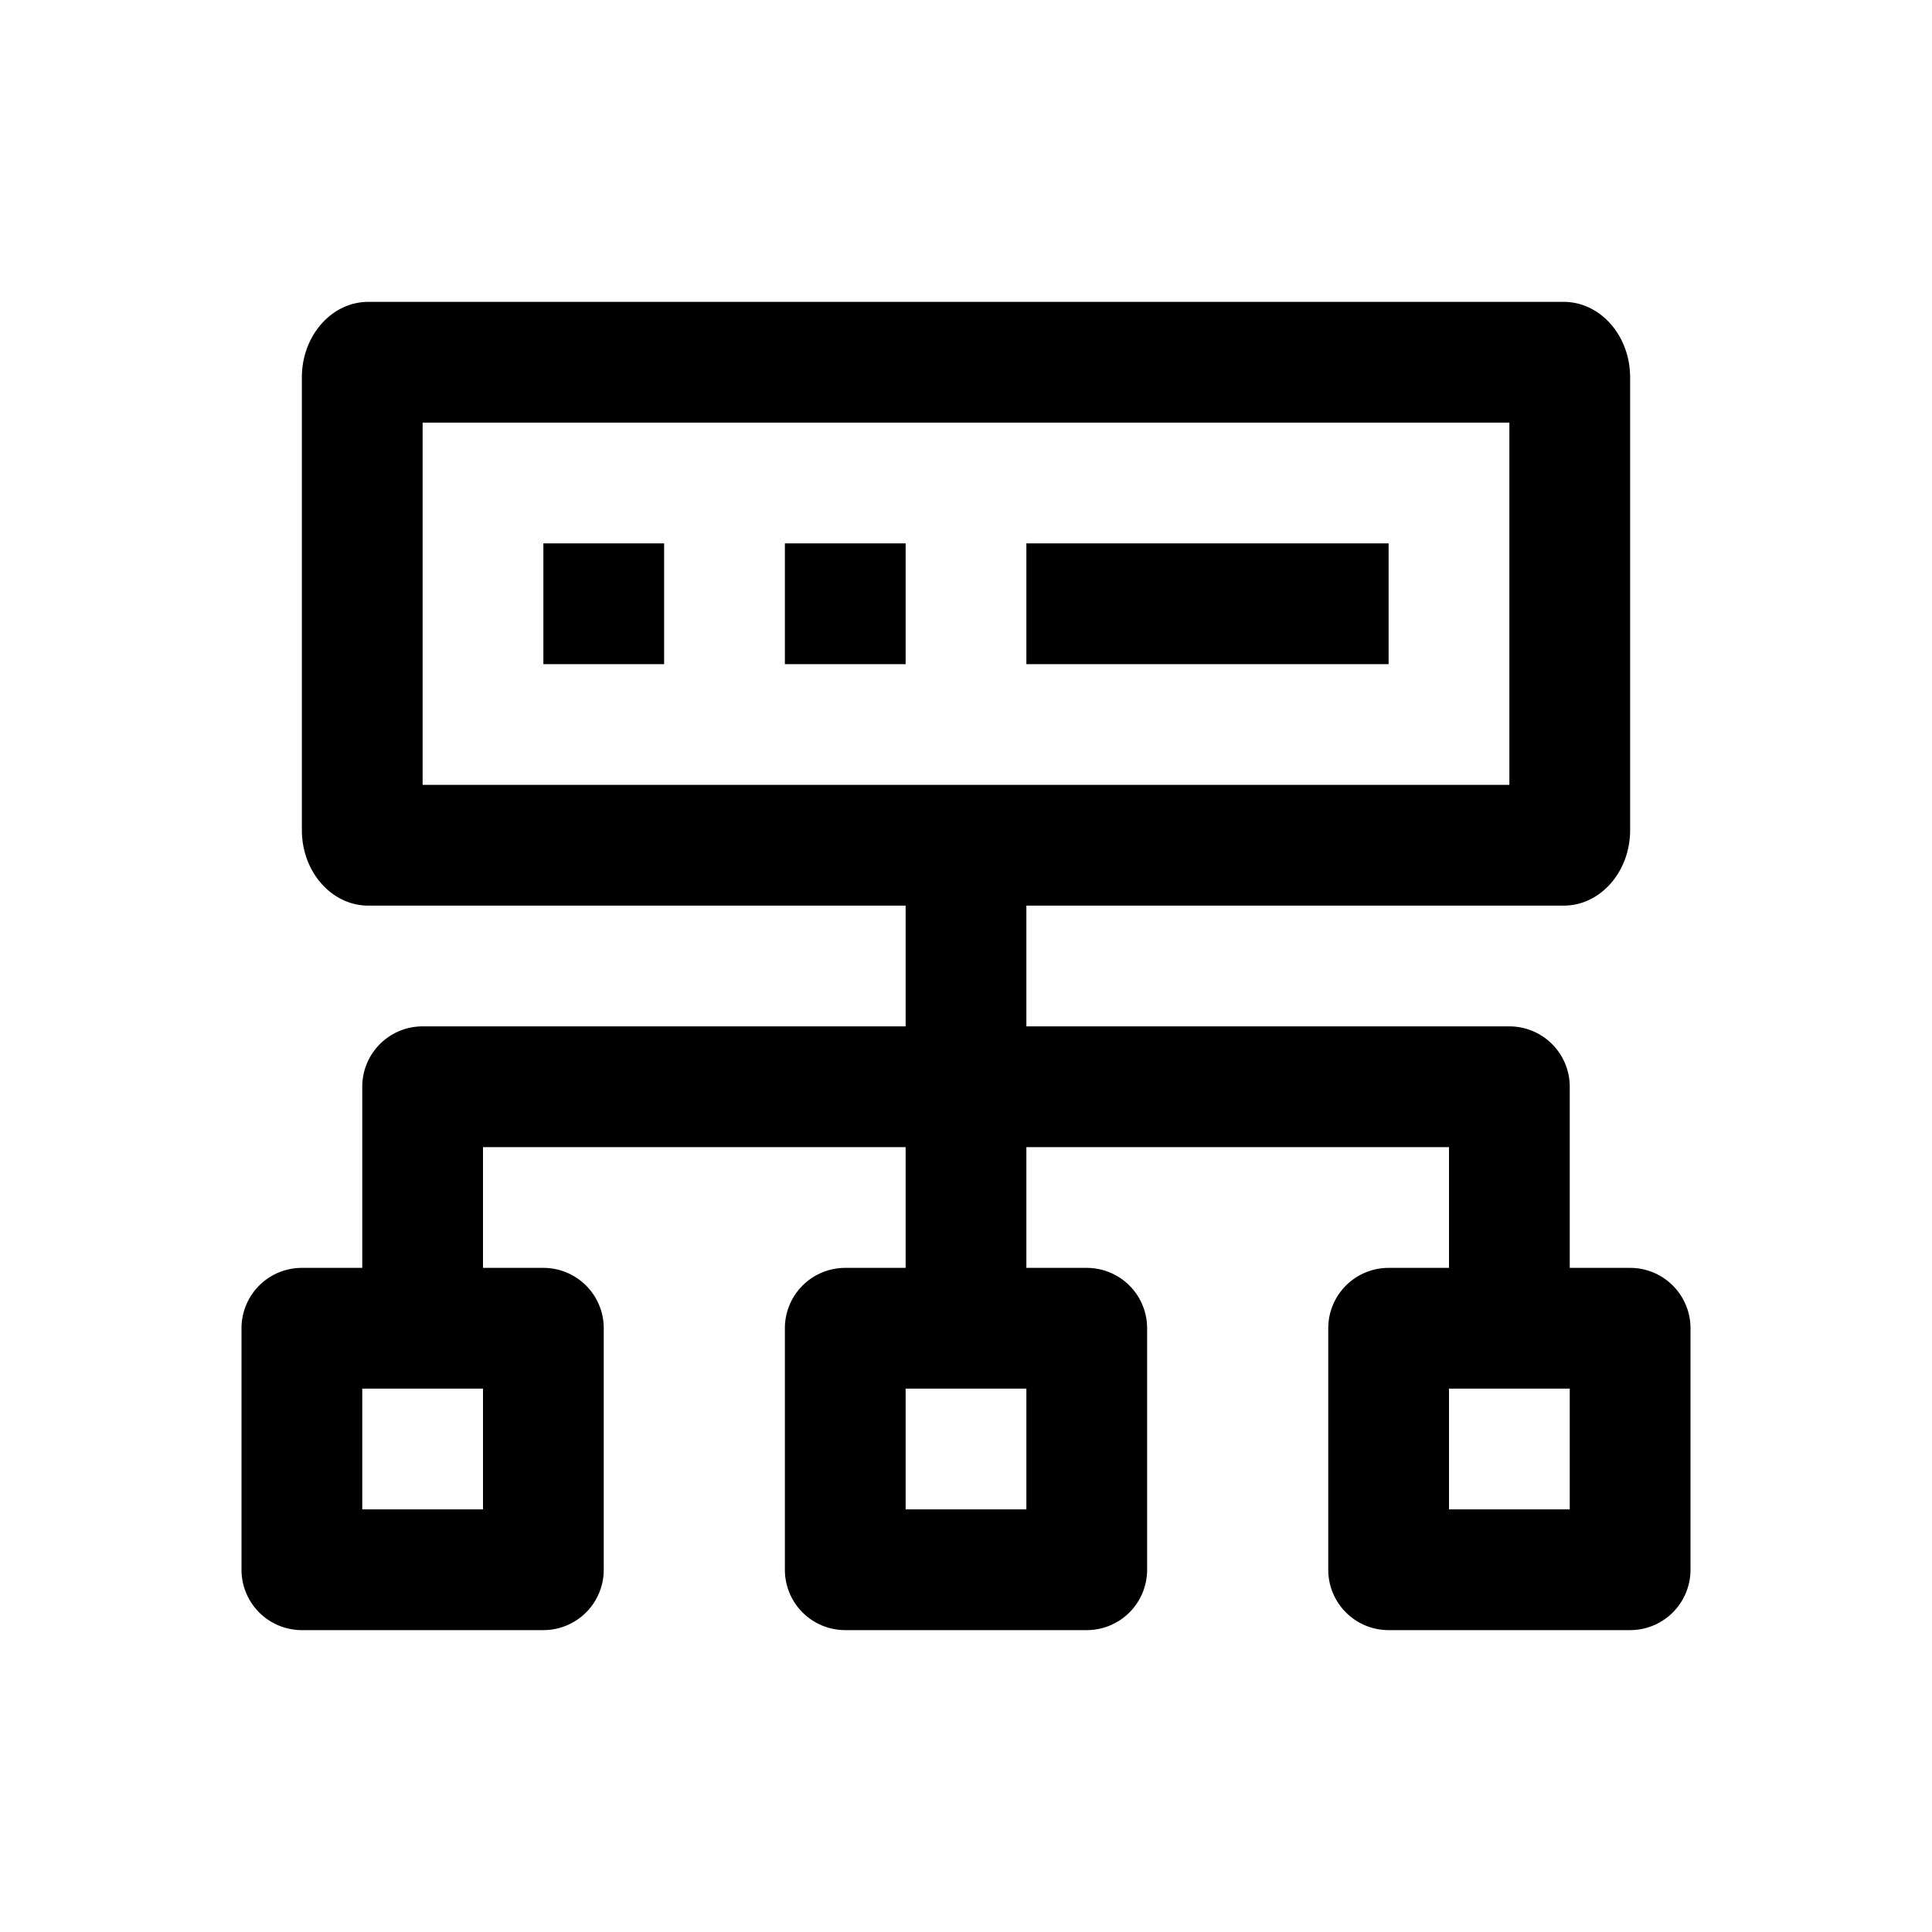 <svg class="icon" width="200px" height="200.00px" viewBox="0 0 1024 1024" version="1.1" xmlns="http://www.w3.org/2000/svg"><path d="M828.8 160c19.424 0 35.2 17.92 35.2 40v240c0 22.08-15.776 40-35.2 40H544v64h256a32 32 0 0 1 32 32v96h32a32 32 0 0 1 32 32v128a32 32 0 0 1-32 32h-128a32 32 0 0 1-32-32v-128a32 32 0 0 1 32-32h32v-64h-224v64h32a32 32 0 0 1 32 32v128a32 32 0 0 1-32 32h-128a32 32 0 0 1-32-32v-128a32 32 0 0 1 32-32h32v-64H256v64h32a32 32 0 0 1 32 32v128a32 32 0 0 1-32 32H160a32 32 0 0 1-32-32v-128a32 32 0 0 1 32-32h32v-96a32 32 0 0 1 32-32h256v-64H195.2c-19.424 0-35.2-17.92-35.2-40v-240C160 177.92 175.776 160 195.2 160h633.6zM192 800h64v-64H192v64z m288 0h64v-64h-64v64z m288 0h64v-64h-64v64zM288 352h64V288H288v64z m-64 64h576V224H224v192z m192-64h64V288h-64v64z m128 0h192V288h-192v64z" /></svg>
